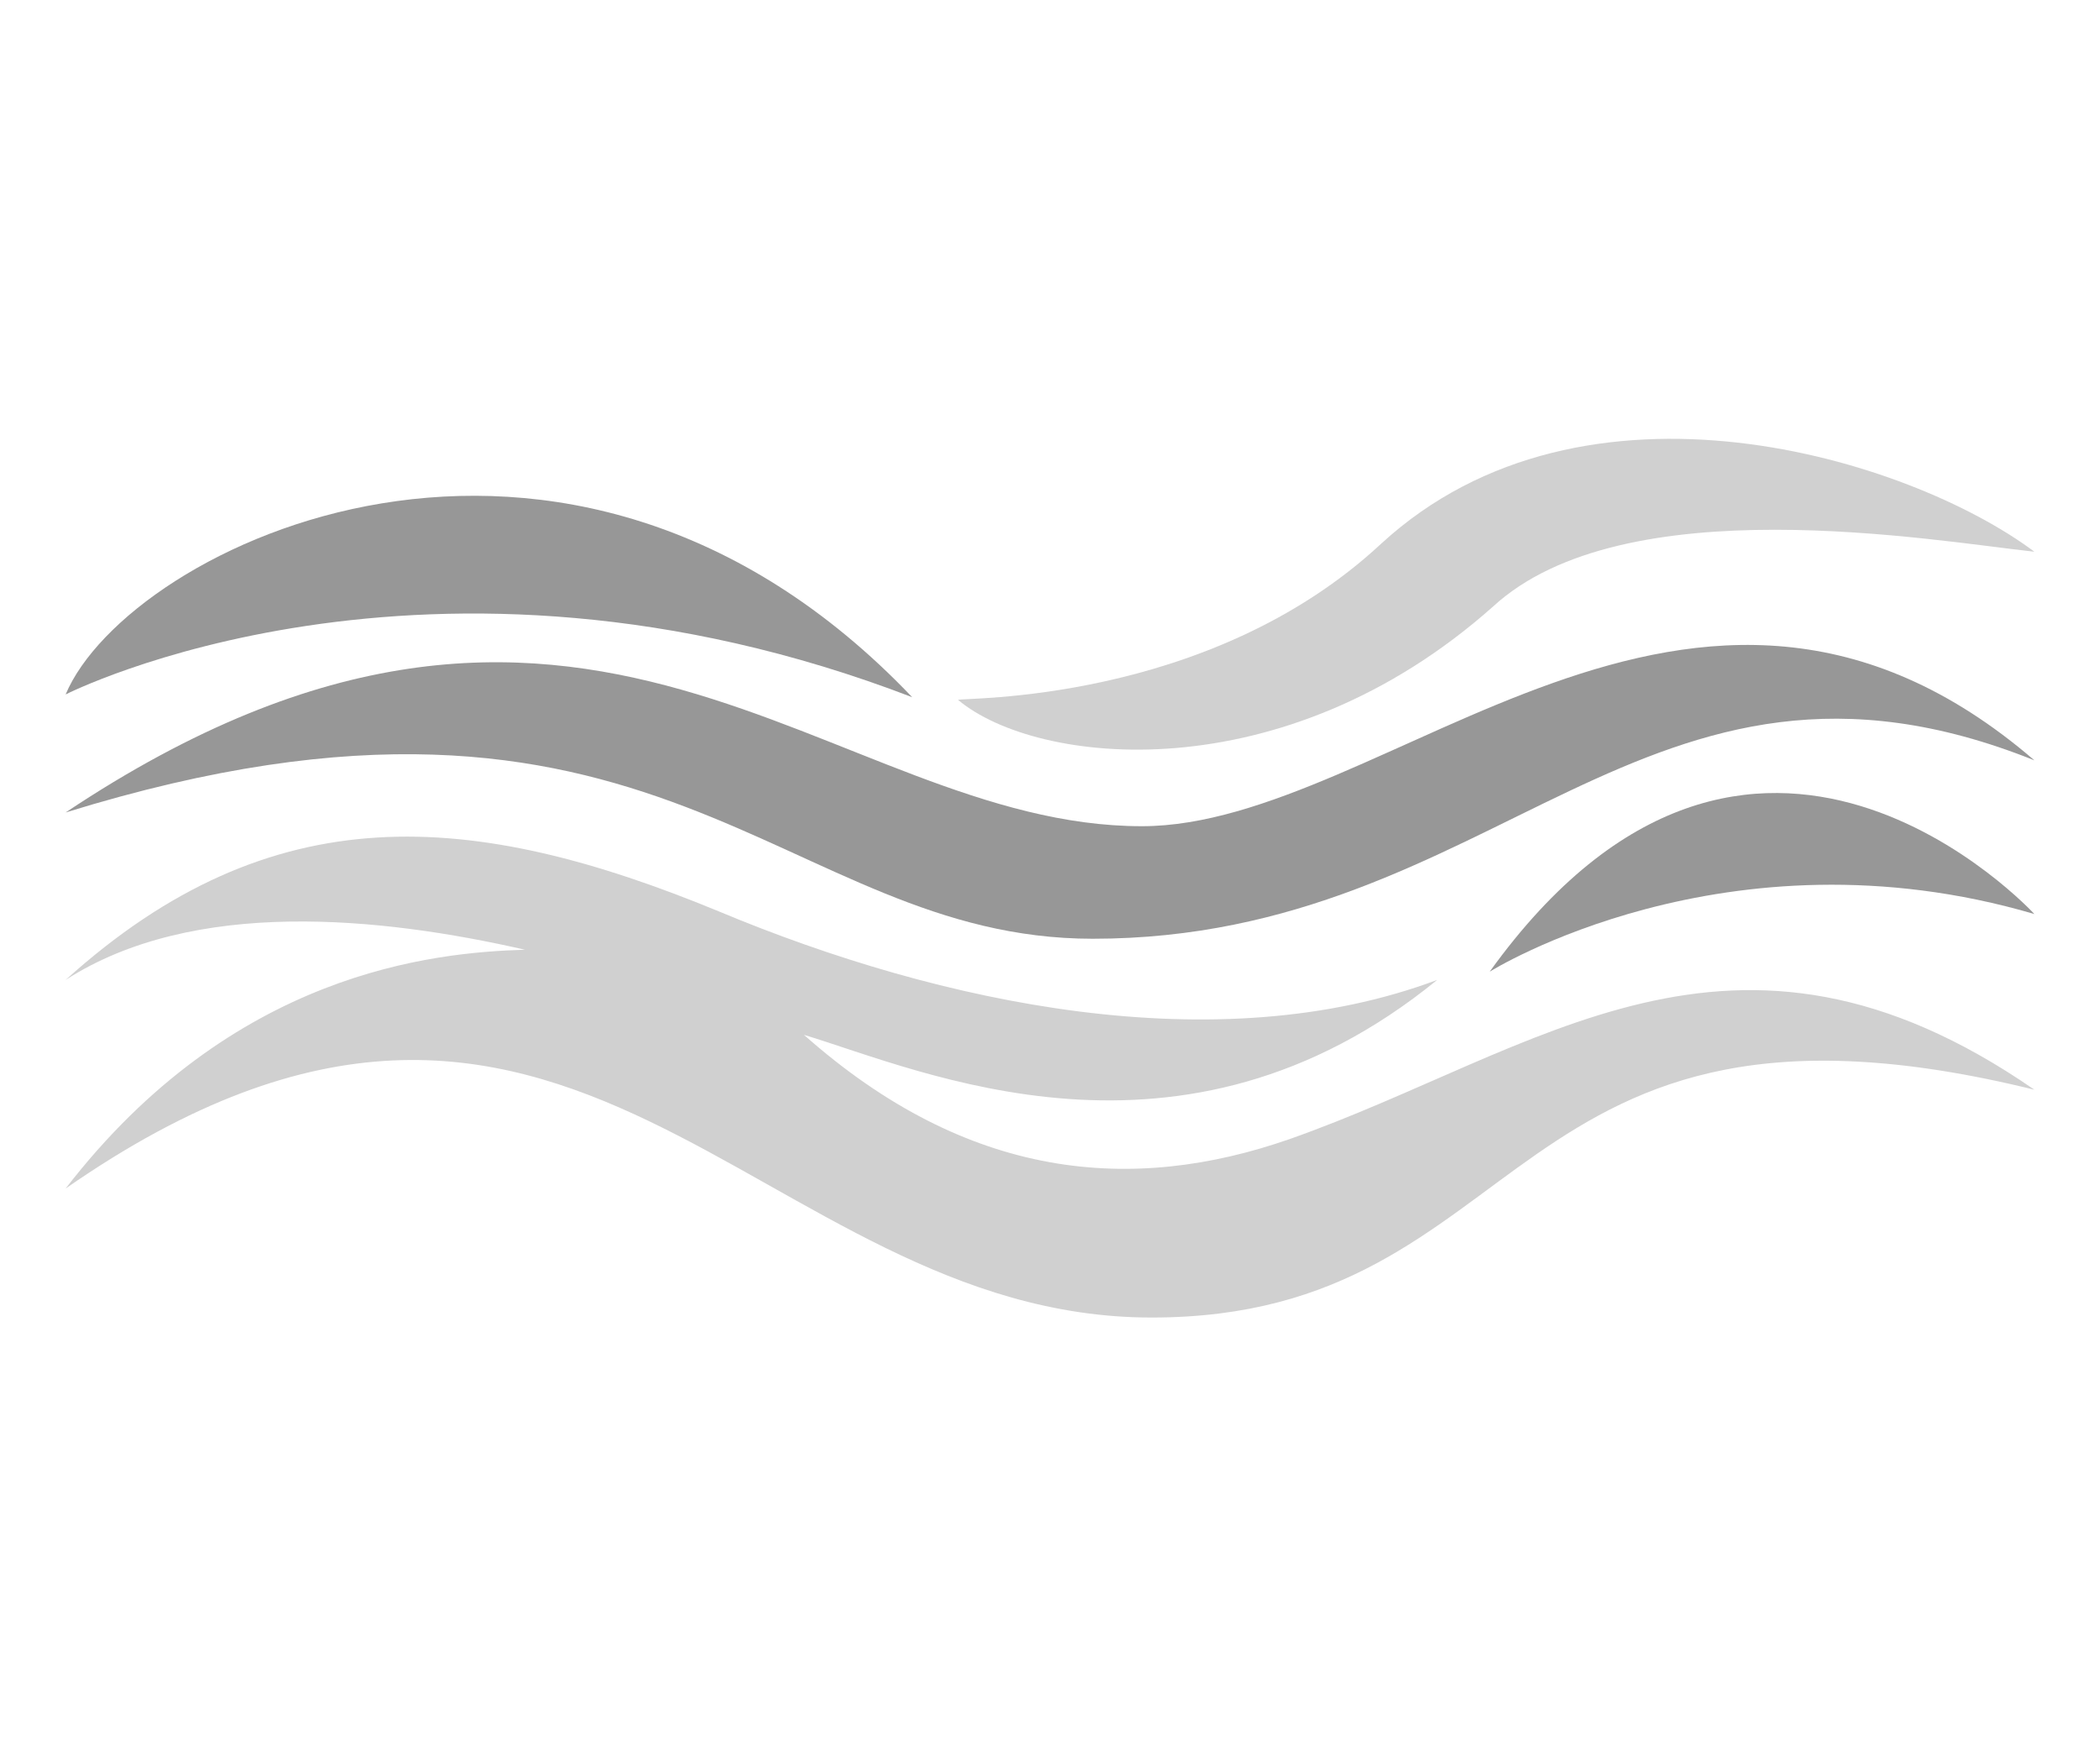 <svg width="600" height="502" viewBox="0 0 600 502" fill="none" xmlns="http://www.w3.org/2000/svg">
<path d="M18.75 232.175C166.875 133.344 237.187 236.097 326.25 236.097C396.562 236.097 483.75 133.344 581.25 217.272C469.688 172.562 428.437 268.256 312.187 268.256C223.125 268.256 188.438 179.622 18.75 232.175Z" fill="#979797"/>
<path d="M581.25 311.397C495 251.784 439.687 300.415 368.437 325.515C323.437 341.203 276.562 337.281 229.688 295.709C263.437 305.906 337.5 339.634 410.625 280.022C347.812 303.553 269.062 287.081 205.312 260.412C135 231.39 77.812 226.684 18.75 280.022C55.312 256.49 108.75 261.981 150 271.394C123.75 272.178 66.562 277.669 18.75 339.634C163.125 239.234 215.625 376.5 329.062 376.5C438.75 376.5 428.438 273.747 581.25 311.397Z" fill="#D0D0D0"/>
<path d="M18.75 198.447C36.562 156.091 161.25 94.91 260.625 199.231C121.875 145.894 18.75 198.447 18.75 198.447Z" fill="#979797"/>
<path d="M394.687 155.306C452.812 101.969 545.625 130.991 581.25 157.659C552.187 154.522 464.062 138.834 426.562 173.347C366.562 226.684 296.25 218.841 273.75 200.016C273.75 199.231 345 201.584 394.687 155.306Z" fill="#D0D0D0"/>
<path d="M425.625 277.669C500.625 173.347 581.25 261.197 581.25 261.197C493.125 235.313 425.625 277.669 425.625 277.669Z" fill="#979797"/>
</svg>
